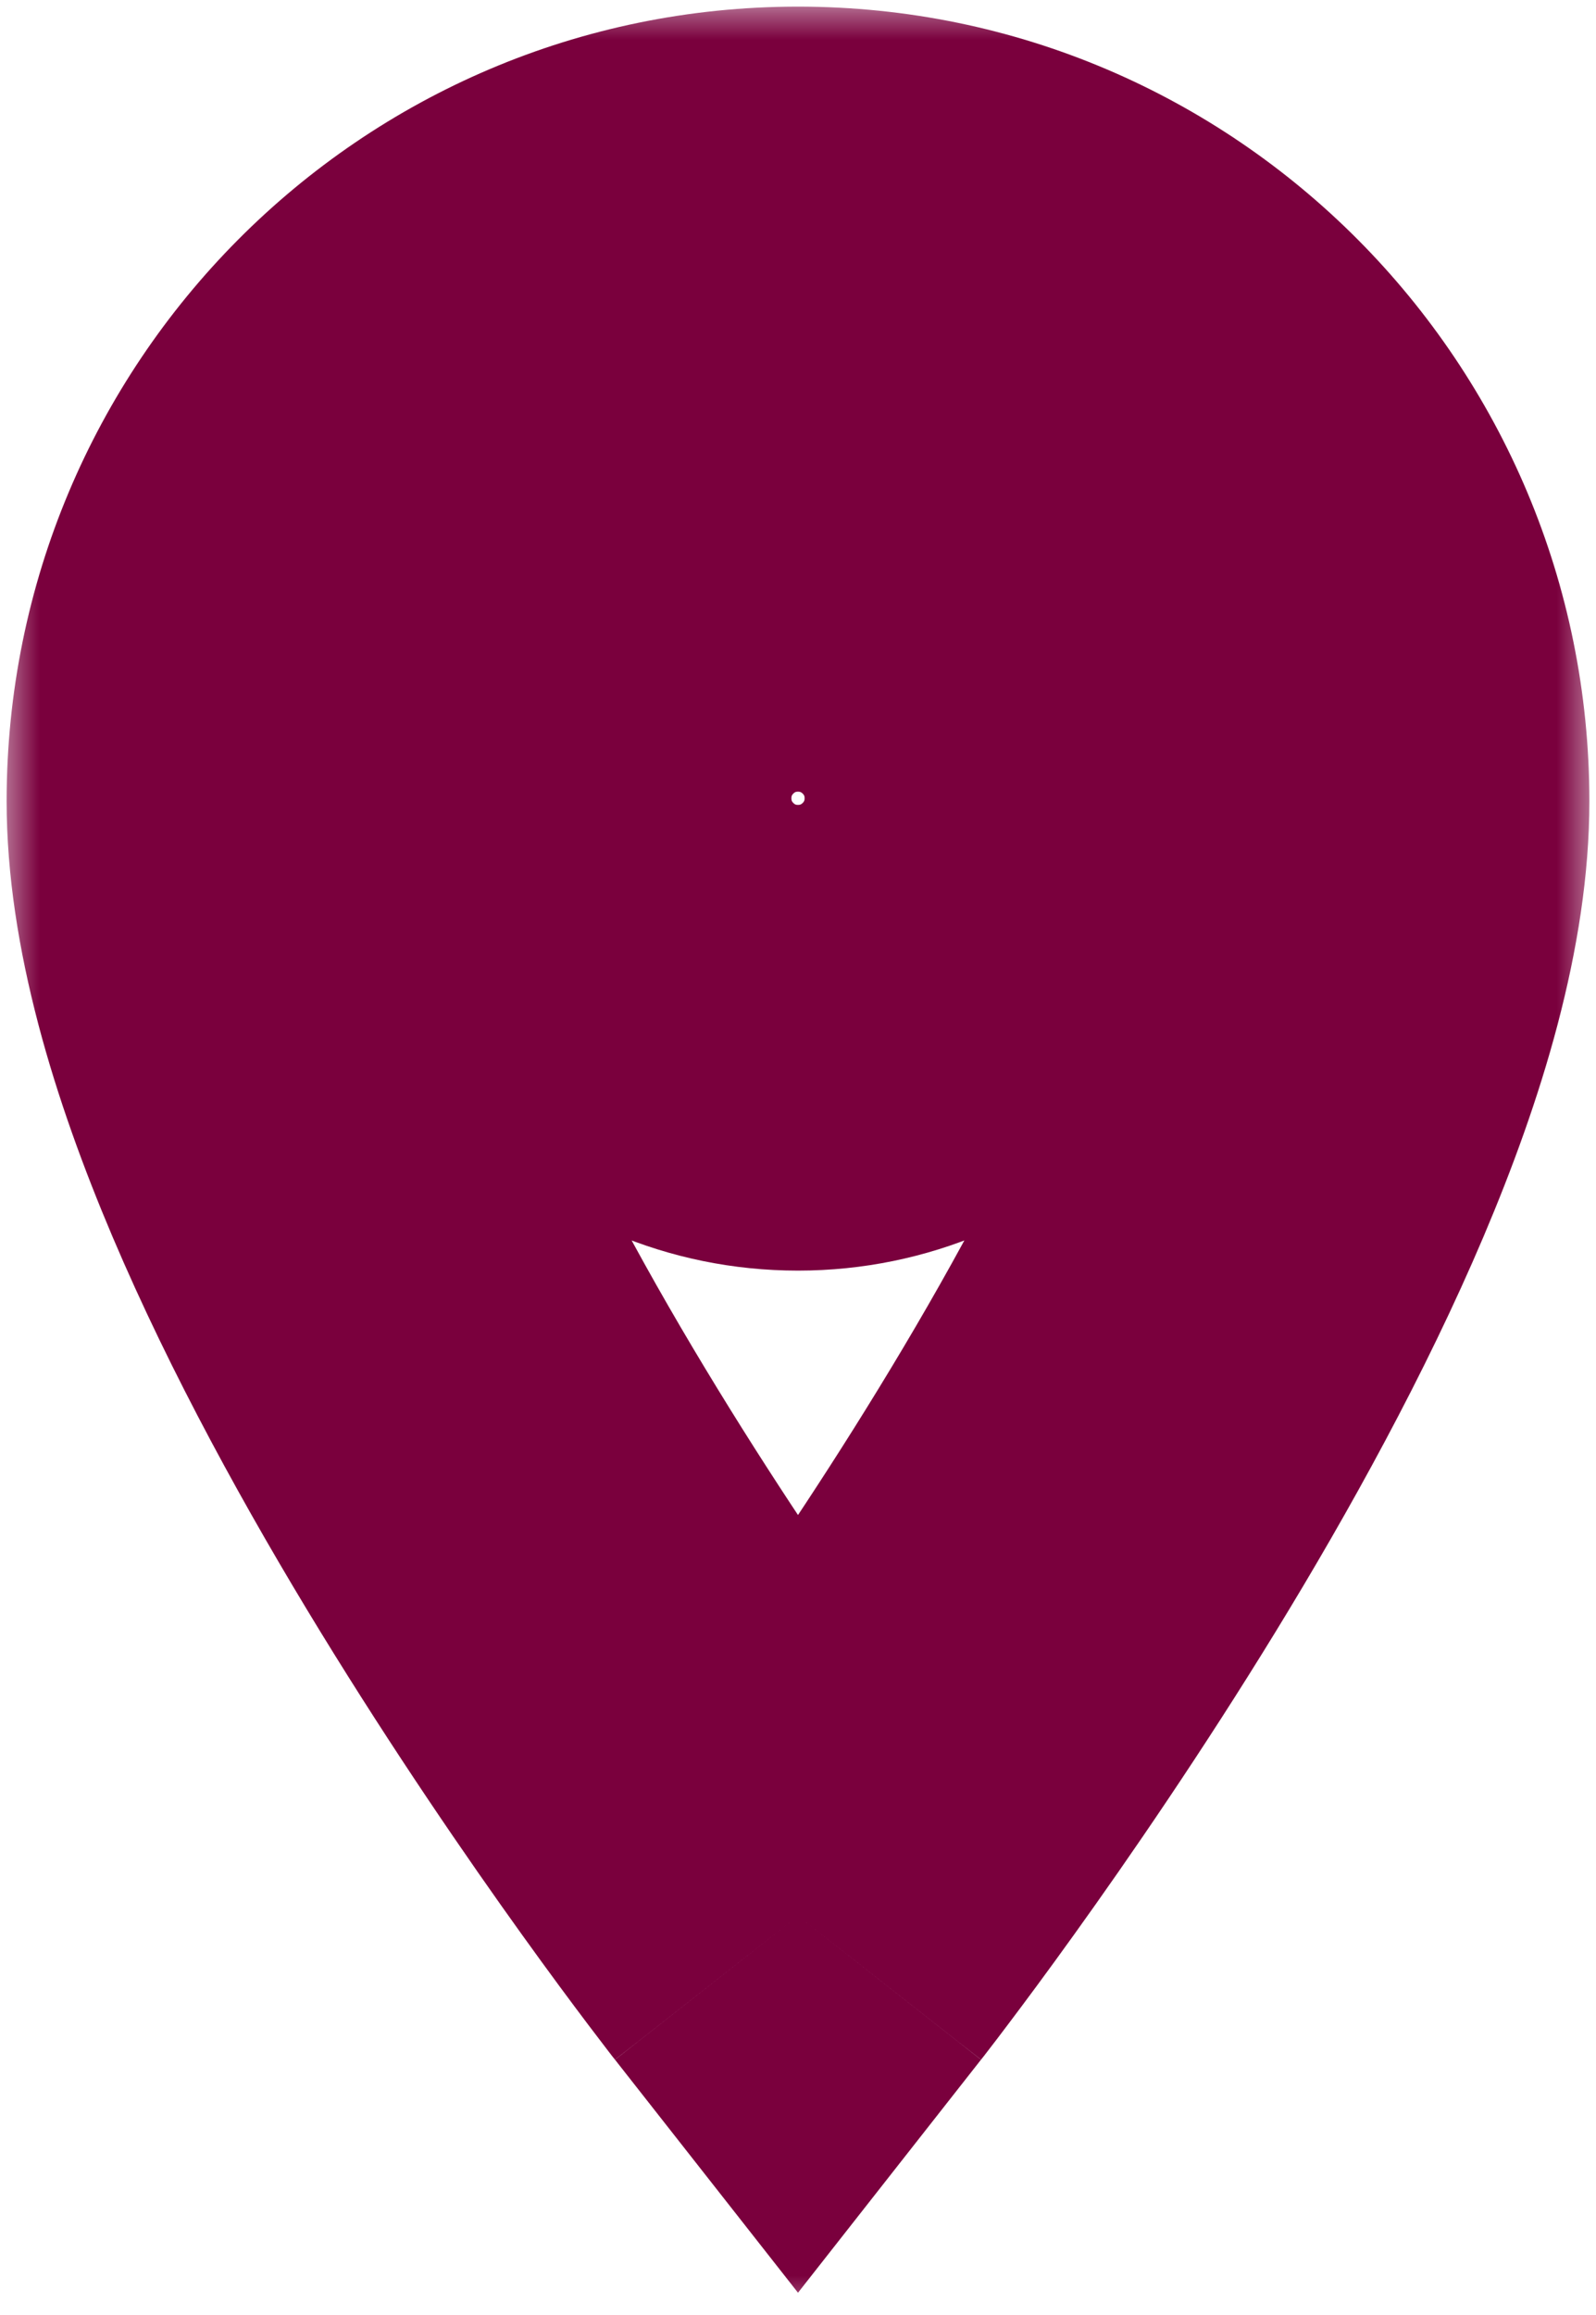 <svg width="20" height="29" viewBox="0 0 20 29" fill="none" xmlns="http://www.w3.org/2000/svg">
<mask id="path-1-outside-1_35_75" maskUnits="userSpaceOnUse" x="0" y="0" width="20" height="29" fill="black">
<rect fill="white" width="20" height="29"/>
<path d="M10 3C13.866 3 17 6.151 17 10.037C17 15.09 10 24 10 24C10 24 3 15.09 3 10.037C3 6.151 6.134 3 10 3ZM10 7C8.343 7 7 8.343 7 10C7 11.657 8.343 13 10 13C11.657 13 13 11.657 13 10C13 8.343 11.657 7 10 7Z"/>
</mask>
<path d="M10 3V0.083V3ZM17 10.037H19.917L19.917 10.037L17 10.037ZM10 24L7.707 25.802L10 28.721L12.293 25.802L10 24ZM3 10.037L0.083 10.037V10.037H3ZM10 7L10 4.083H10V7ZM7 10H4.083V10L7 10ZM10 13V15.917H10L10 13ZM13 10L15.917 10V10H13ZM10 3V5.917C12.241 5.917 14.083 7.747 14.083 10.037L17 10.037L19.917 10.037C19.917 4.554 15.491 0.083 10 0.083V3ZM17 10.037H14.083C14.083 10.715 13.825 11.79 13.222 13.211C12.642 14.577 11.845 16.03 11.012 17.391C10.185 18.743 9.352 19.954 8.724 20.828C8.412 21.264 8.152 21.613 7.973 21.85C7.884 21.968 7.814 22.059 7.769 22.118C7.746 22.147 7.729 22.169 7.719 22.183C7.713 22.189 7.71 22.194 7.708 22.197C7.707 22.198 7.706 22.199 7.706 22.199C7.706 22.199 7.706 22.199 7.706 22.199C7.706 22.199 7.706 22.199 7.706 22.199C7.706 22.198 7.707 22.198 10 24C12.293 25.802 12.294 25.802 12.294 25.801C12.294 25.801 12.294 25.801 12.295 25.8C12.295 25.8 12.296 25.799 12.297 25.798C12.298 25.796 12.3 25.793 12.303 25.79C12.307 25.784 12.313 25.776 12.322 25.766C12.338 25.746 12.36 25.717 12.388 25.68C12.445 25.606 12.527 25.5 12.628 25.365C12.832 25.095 13.12 24.708 13.463 24.23C14.148 23.276 15.065 21.943 15.988 20.436C16.905 18.938 17.858 17.216 18.591 15.49C19.3 13.819 19.917 11.885 19.917 10.037H17ZM10 24C12.293 22.198 12.294 22.198 12.294 22.199C12.294 22.199 12.294 22.199 12.294 22.199C12.294 22.199 12.294 22.199 12.294 22.199C12.294 22.199 12.293 22.198 12.292 22.197C12.29 22.194 12.287 22.189 12.281 22.183C12.271 22.169 12.254 22.147 12.231 22.118C12.185 22.059 12.116 21.968 12.027 21.85C11.848 21.613 11.588 21.264 11.276 20.828C10.648 19.954 9.815 18.743 8.988 17.391C8.155 16.03 7.358 14.577 6.779 13.211C6.175 11.79 5.917 10.715 5.917 10.037H3H0.083C0.083 11.885 0.7 13.819 1.409 15.49C2.142 17.216 3.095 18.938 4.012 20.436C4.935 21.943 5.852 23.276 6.537 24.23C6.88 24.708 7.168 25.095 7.372 25.365C7.474 25.5 7.555 25.606 7.612 25.68C7.64 25.717 7.663 25.746 7.678 25.766C7.686 25.776 7.693 25.784 7.698 25.79C7.7 25.793 7.702 25.796 7.703 25.798C7.704 25.799 7.705 25.8 7.705 25.8C7.705 25.801 7.706 25.801 7.706 25.801C7.706 25.802 7.707 25.802 10 24ZM3 10.037L5.917 10.037C5.917 7.747 7.759 5.917 10 5.917V3V0.083C4.509 0.083 0.083 4.554 0.083 10.037L3 10.037ZM10 7V4.083C6.732 4.083 4.083 6.732 4.083 10H7H9.917C9.917 9.983 9.92 9.974 9.922 9.968C9.925 9.961 9.931 9.951 9.941 9.941C9.951 9.931 9.961 9.925 9.968 9.922C9.974 9.92 9.983 9.917 10 9.917V7ZM7 10L4.083 10C4.083 13.268 6.732 15.917 10 15.917V13V10.083C9.983 10.083 9.974 10.081 9.968 10.078C9.961 10.075 9.951 10.069 9.941 10.059C9.931 10.049 9.925 10.039 9.922 10.032C9.92 10.026 9.917 10.017 9.917 10L7 10ZM10 13L10 15.917C13.268 15.917 15.917 13.268 15.917 10L13 10L10.083 10C10.083 10.017 10.081 10.026 10.078 10.031C10.075 10.039 10.069 10.049 10.059 10.059C10.049 10.069 10.039 10.075 10.031 10.078C10.026 10.081 10.017 10.083 10 10.083L10 13ZM13 10H15.917C15.917 6.732 13.268 4.083 10 4.083L10 7L10 9.917C10.017 9.917 10.026 9.92 10.031 9.922C10.039 9.925 10.049 9.931 10.059 9.941C10.069 9.951 10.075 9.961 10.078 9.968C10.081 9.974 10.083 9.983 10.083 10H13Z" fill="#7A003D" mask="url(#path-1-outside-1_35_75)"/>
</svg>
